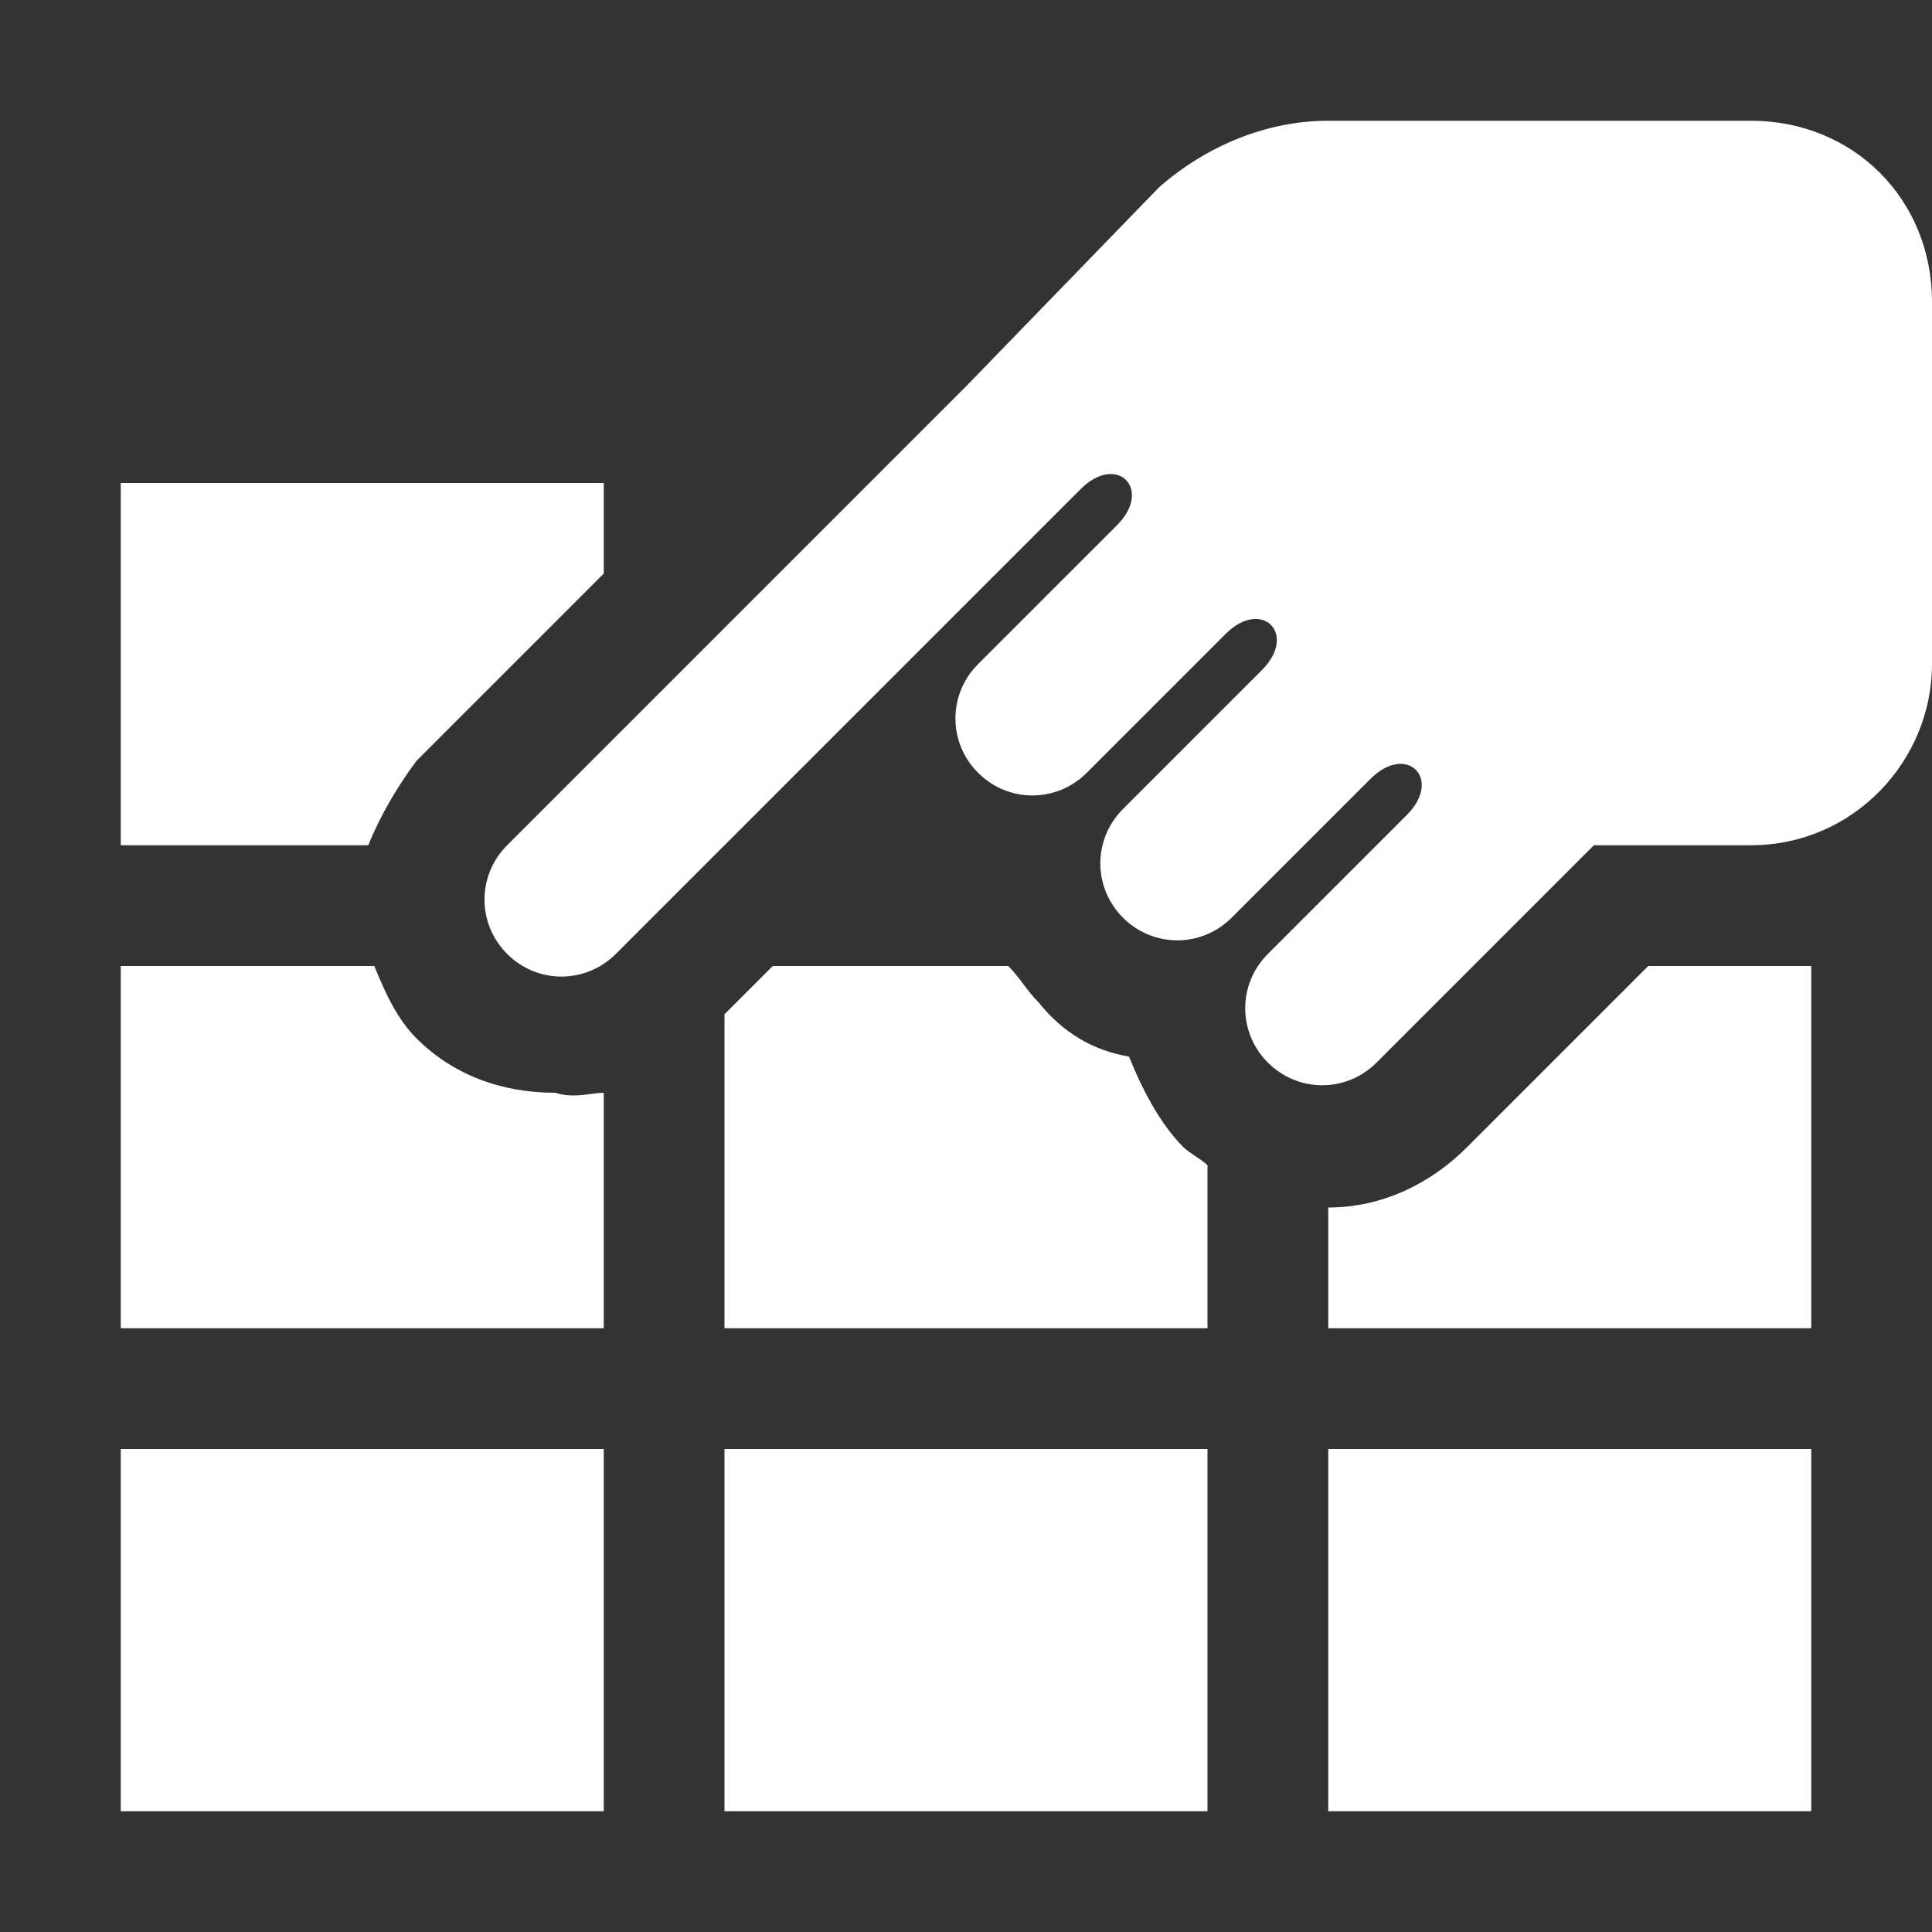 <?xml version="1.0" encoding="utf-8"?>
<!-- Generator: Adobe Illustrator 21.0.2, SVG Export Plug-In . SVG Version: 6.00 Build 0)  -->
<svg version="1.1" id="TableProperties" xmlns="http://www.w3.org/2000/svg" xmlns:xlink="http://www.w3.org/1999/xlink" x="0px"
	 y="0px" width="32" height="32" viewBox="0 0 32 32" style="enable-background:new 0 0 32 32;" xml:space="preserve">
<rect x="0" y="0" width="32" height="32" fill="#333333" stroke="none"/>
<style type="text/css">
	.Gray{fill:#ffffff;}
	.st0{opacity:1;}
</style>
<g class="st0">
	<path class="Gray" d="M10,18.1V22H2v-6h4.2c0.2,0.5,0.4,0.9,0.7,1.2c0.6,0.6,1.4,0.9,2.3,0.9C9.5,18.2,9.8,18.1,10,18.1z M12,30h8
		v-6h-8V30z M2,30h8v-6H2V30z M27.3,16l-3,3c-0.6,0.6-1.4,1-2.3,1v2h8v-6h-1H27.3z M22,30h8v-6h-8V30z M19.6,19
		c-0.4-0.4-0.7-1-0.9-1.5c-0.6-0.1-1.1-0.4-1.5-0.9c-0.2-0.2-0.3-0.4-0.5-0.6h-3.9L12,16.8V22h8v-2.7C19.9,19.2,19.7,19.1,19.6,19z"
		/>
</g>
<path class="Gray" d="M29,2h-7v0c-1,0-2,0.4-2.8,1.1L16,6.4L8.4,14c-0.5,0.5-0.5,1.3,0,1.8c0.5,0.5,1.3,0.5,1.8,0l7.7-7.7
	c0.6-0.6,1.2,0,0.6,0.6L16.2,11c-0.5,0.5-0.5,1.3,0,1.8c0.5,0.5,1.3,0.5,1.8,0l2.3-2.3c0.6-0.6,1.2,0,0.6,0.6l-2.3,2.3
	c-0.5,0.5-0.5,1.3,0,1.8s1.3,0.5,1.8,0l2.3-2.3c0.6-0.6,1.2,0,0.6,0.6L21,15.8c-0.5,0.5-0.5,1.3,0,1.8c0.5,0.5,1.3,0.5,1.8,0
	l3.6-3.6H29c1.7,0,3-1.4,3-3V5C32,3.3,30.7,2,29,2z"/>
<path class="Gray" d="M6.9,12.6L10,9.5V8H2v6h4.1C6.3,13.5,6.6,13,6.9,12.6z"/>
</svg>
